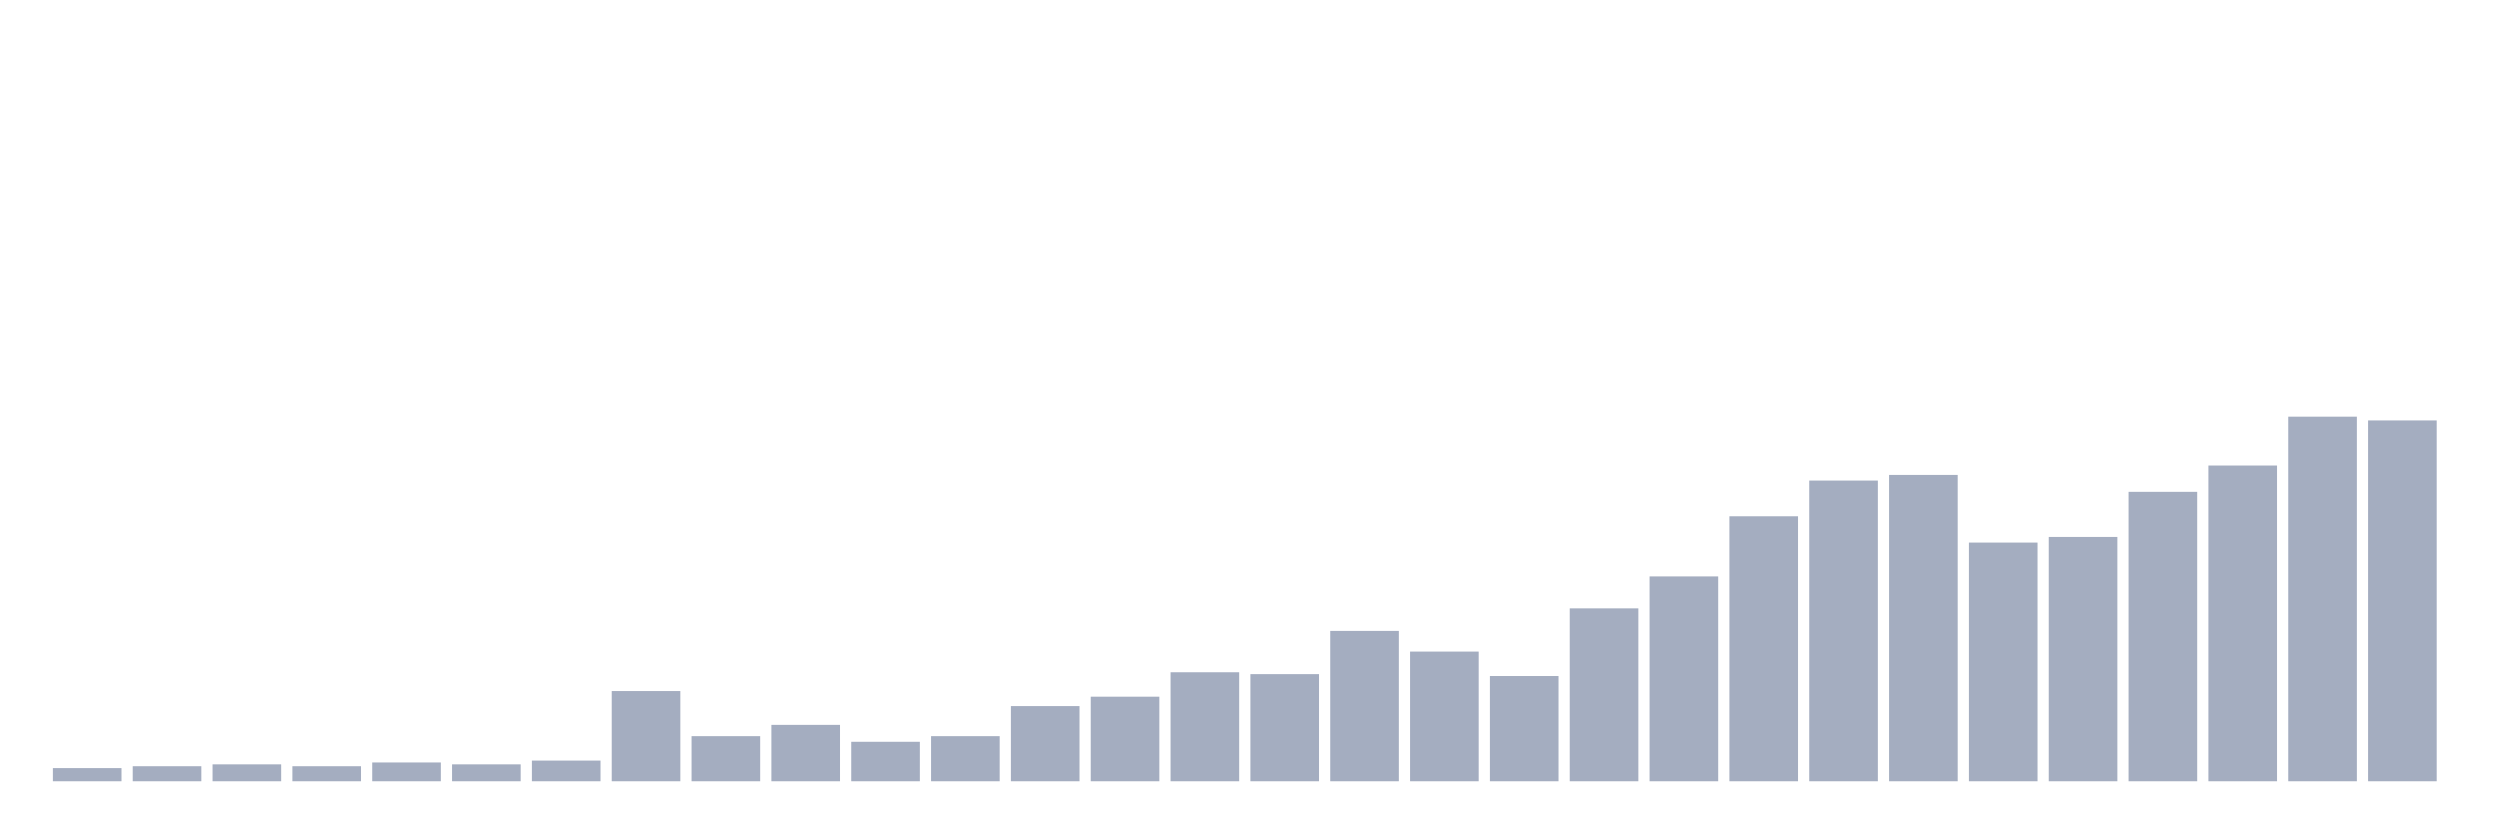 <svg xmlns="http://www.w3.org/2000/svg" viewBox="0 0 480 160"><g transform="translate(10,10)"><rect class="bar" x="0.153" width="13.175" y="137.474" height="2.526" fill="rgb(164,173,192)"></rect><rect class="bar" x="15.482" width="13.175" y="137.113" height="2.887" fill="rgb(164,173,192)"></rect><rect class="bar" x="30.81" width="13.175" y="136.753" height="3.247" fill="rgb(164,173,192)"></rect><rect class="bar" x="46.138" width="13.175" y="137.113" height="2.887" fill="rgb(164,173,192)"></rect><rect class="bar" x="61.466" width="13.175" y="136.392" height="3.608" fill="rgb(164,173,192)"></rect><rect class="bar" x="76.794" width="13.175" y="136.753" height="3.247" fill="rgb(164,173,192)"></rect><rect class="bar" x="92.123" width="13.175" y="136.031" height="3.969" fill="rgb(164,173,192)"></rect><rect class="bar" x="107.451" width="13.175" y="122.68" height="17.32" fill="rgb(164,173,192)"></rect><rect class="bar" x="122.779" width="13.175" y="131.34" height="8.66" fill="rgb(164,173,192)"></rect><rect class="bar" x="138.107" width="13.175" y="129.175" height="10.825" fill="rgb(164,173,192)"></rect><rect class="bar" x="153.436" width="13.175" y="132.423" height="7.577" fill="rgb(164,173,192)"></rect><rect class="bar" x="168.764" width="13.175" y="131.34" height="8.66" fill="rgb(164,173,192)"></rect><rect class="bar" x="184.092" width="13.175" y="125.567" height="14.433" fill="rgb(164,173,192)"></rect><rect class="bar" x="199.42" width="13.175" y="123.763" height="16.237" fill="rgb(164,173,192)"></rect><rect class="bar" x="214.748" width="13.175" y="119.072" height="20.928" fill="rgb(164,173,192)"></rect><rect class="bar" x="230.077" width="13.175" y="119.433" height="20.567" fill="rgb(164,173,192)"></rect><rect class="bar" x="245.405" width="13.175" y="111.134" height="28.866" fill="rgb(164,173,192)"></rect><rect class="bar" x="260.733" width="13.175" y="115.103" height="24.897" fill="rgb(164,173,192)"></rect><rect class="bar" x="276.061" width="13.175" y="119.794" height="20.206" fill="rgb(164,173,192)"></rect><rect class="bar" x="291.39" width="13.175" y="106.804" height="33.196" fill="rgb(164,173,192)"></rect><rect class="bar" x="306.718" width="13.175" y="100.67" height="39.33" fill="rgb(164,173,192)"></rect><rect class="bar" x="322.046" width="13.175" y="89.124" height="50.876" fill="rgb(164,173,192)"></rect><rect class="bar" x="337.374" width="13.175" y="82.268" height="57.732" fill="rgb(164,173,192)"></rect><rect class="bar" x="352.702" width="13.175" y="81.186" height="58.814" fill="rgb(164,173,192)"></rect><rect class="bar" x="368.031" width="13.175" y="94.175" height="45.825" fill="rgb(164,173,192)"></rect><rect class="bar" x="383.359" width="13.175" y="93.093" height="46.907" fill="rgb(164,173,192)"></rect><rect class="bar" x="398.687" width="13.175" y="84.433" height="55.567" fill="rgb(164,173,192)"></rect><rect class="bar" x="414.015" width="13.175" y="79.381" height="60.619" fill="rgb(164,173,192)"></rect><rect class="bar" x="429.344" width="13.175" y="70" height="70" fill="rgb(164,173,192)"></rect><rect class="bar" x="444.672" width="13.175" y="70.722" height="69.278" fill="rgb(164,173,192)"></rect></g></svg>